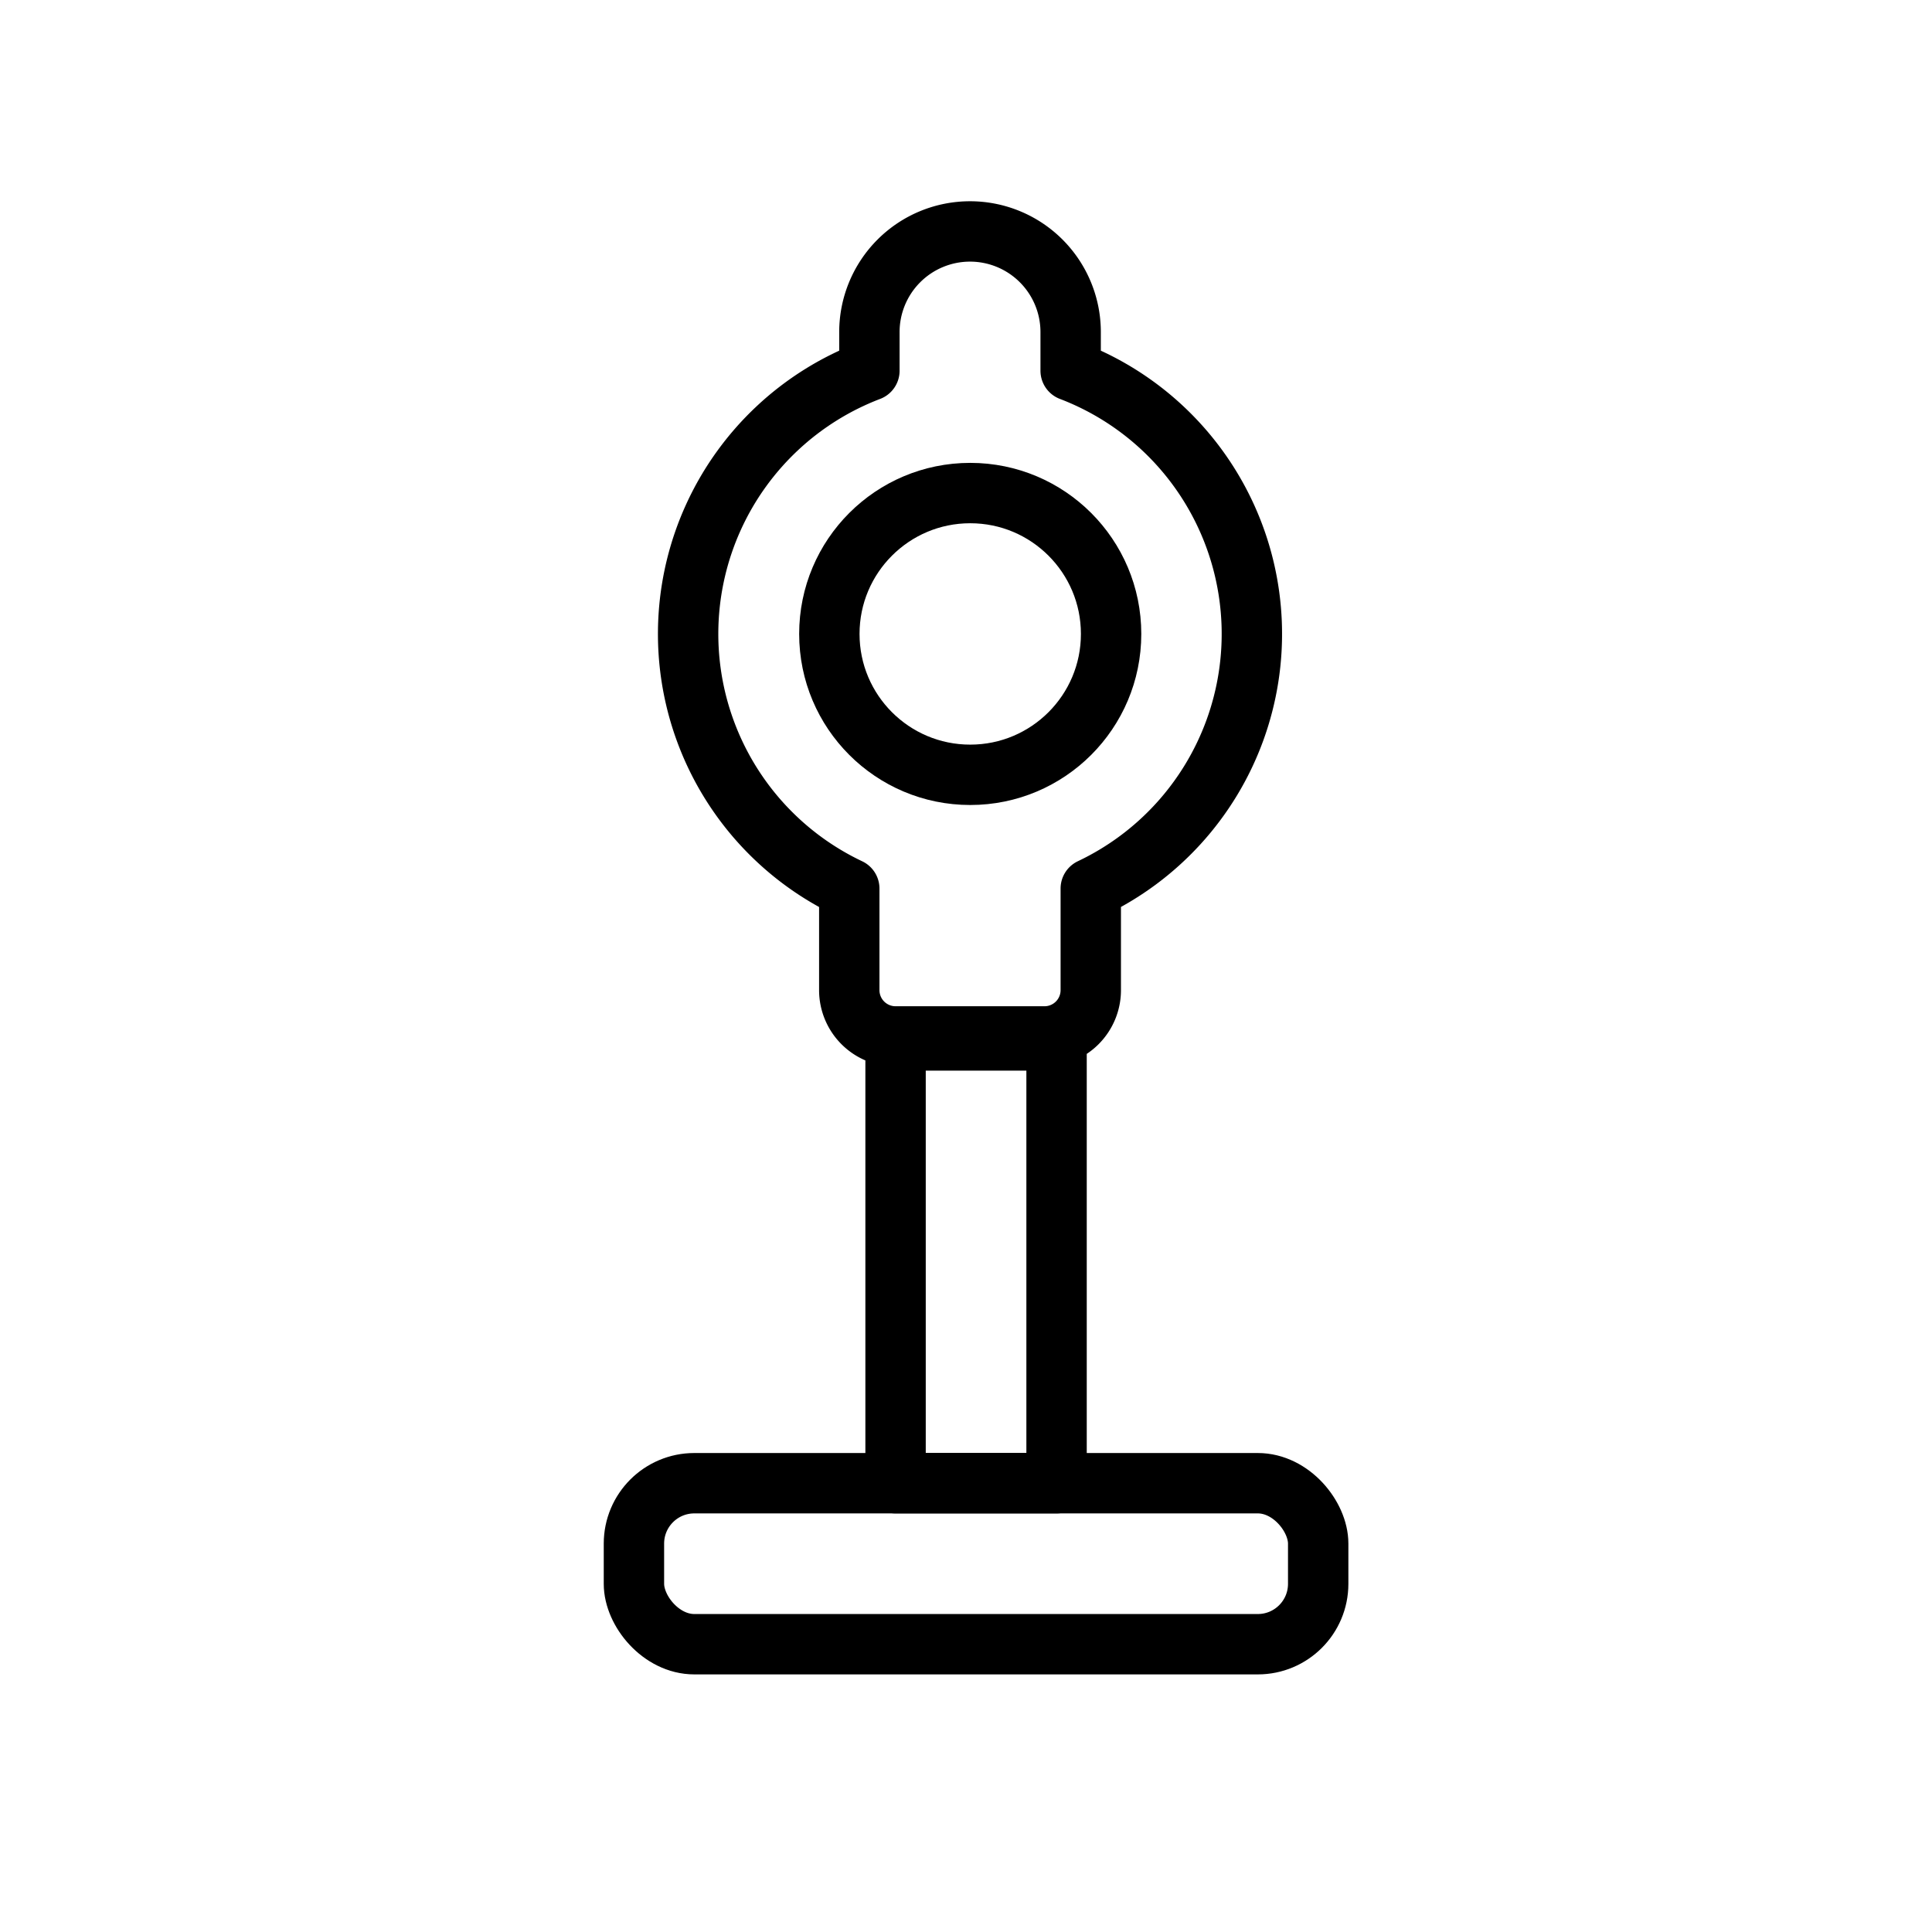 <svg xmlns="http://www.w3.org/2000/svg" width="48" height="48" viewBox="0 0 48 48">
    <defs>
        <clipPath id="clip-path">
            <path id="사각형_245" data-name="사각형 245" style="fill:none" d="M0 0h18.5v38.6H0z"/>
        </clipPath>
        <style>
            .cls-4{fill:none;stroke:#000;stroke-linecap:round;stroke-linejoin:round;stroke-width:1.5px}
        </style>
    </defs>
    <g id="icon_vacuum" transform="translate(-444.75 -630.5)">
        <g id="그룹_360" data-name="그룹 360" transform="translate(459.75 635.5)">
            <g id="그룹_359" data-name="그룹 359" style="clip-path:url(#clip-path)">
                <rect id="사각형_244" data-name="사각형 244" class="cls-4" width="17" height="4" rx="1.5" transform="translate(.75 31.85)"/>
                <path id="패스_123" data-name="패스 123" class="cls-4" d="M11.25 31.85h-4v-11h4zM9.1.75a2.5 2.5 0 0 1 2.5 2.5v.96a7 7 0 0 1 .5 12.865V19.6a1.15 1.15 0 0 1-1.15 1.15h-3.7A1.15 1.15 0 0 1 6.1 19.6v-2.524A7 7 0 0 1 6.6 4.21v-.96A2.5 2.5 0 0 1 9.1.75z"/>
                <circle id="타원_22" data-name="타원 22" class="cls-4" cx="3.5" cy="3.5" r="3.5" transform="translate(5.605 7.25)"/>
            </g>
        </g>
    </g>
</svg>

